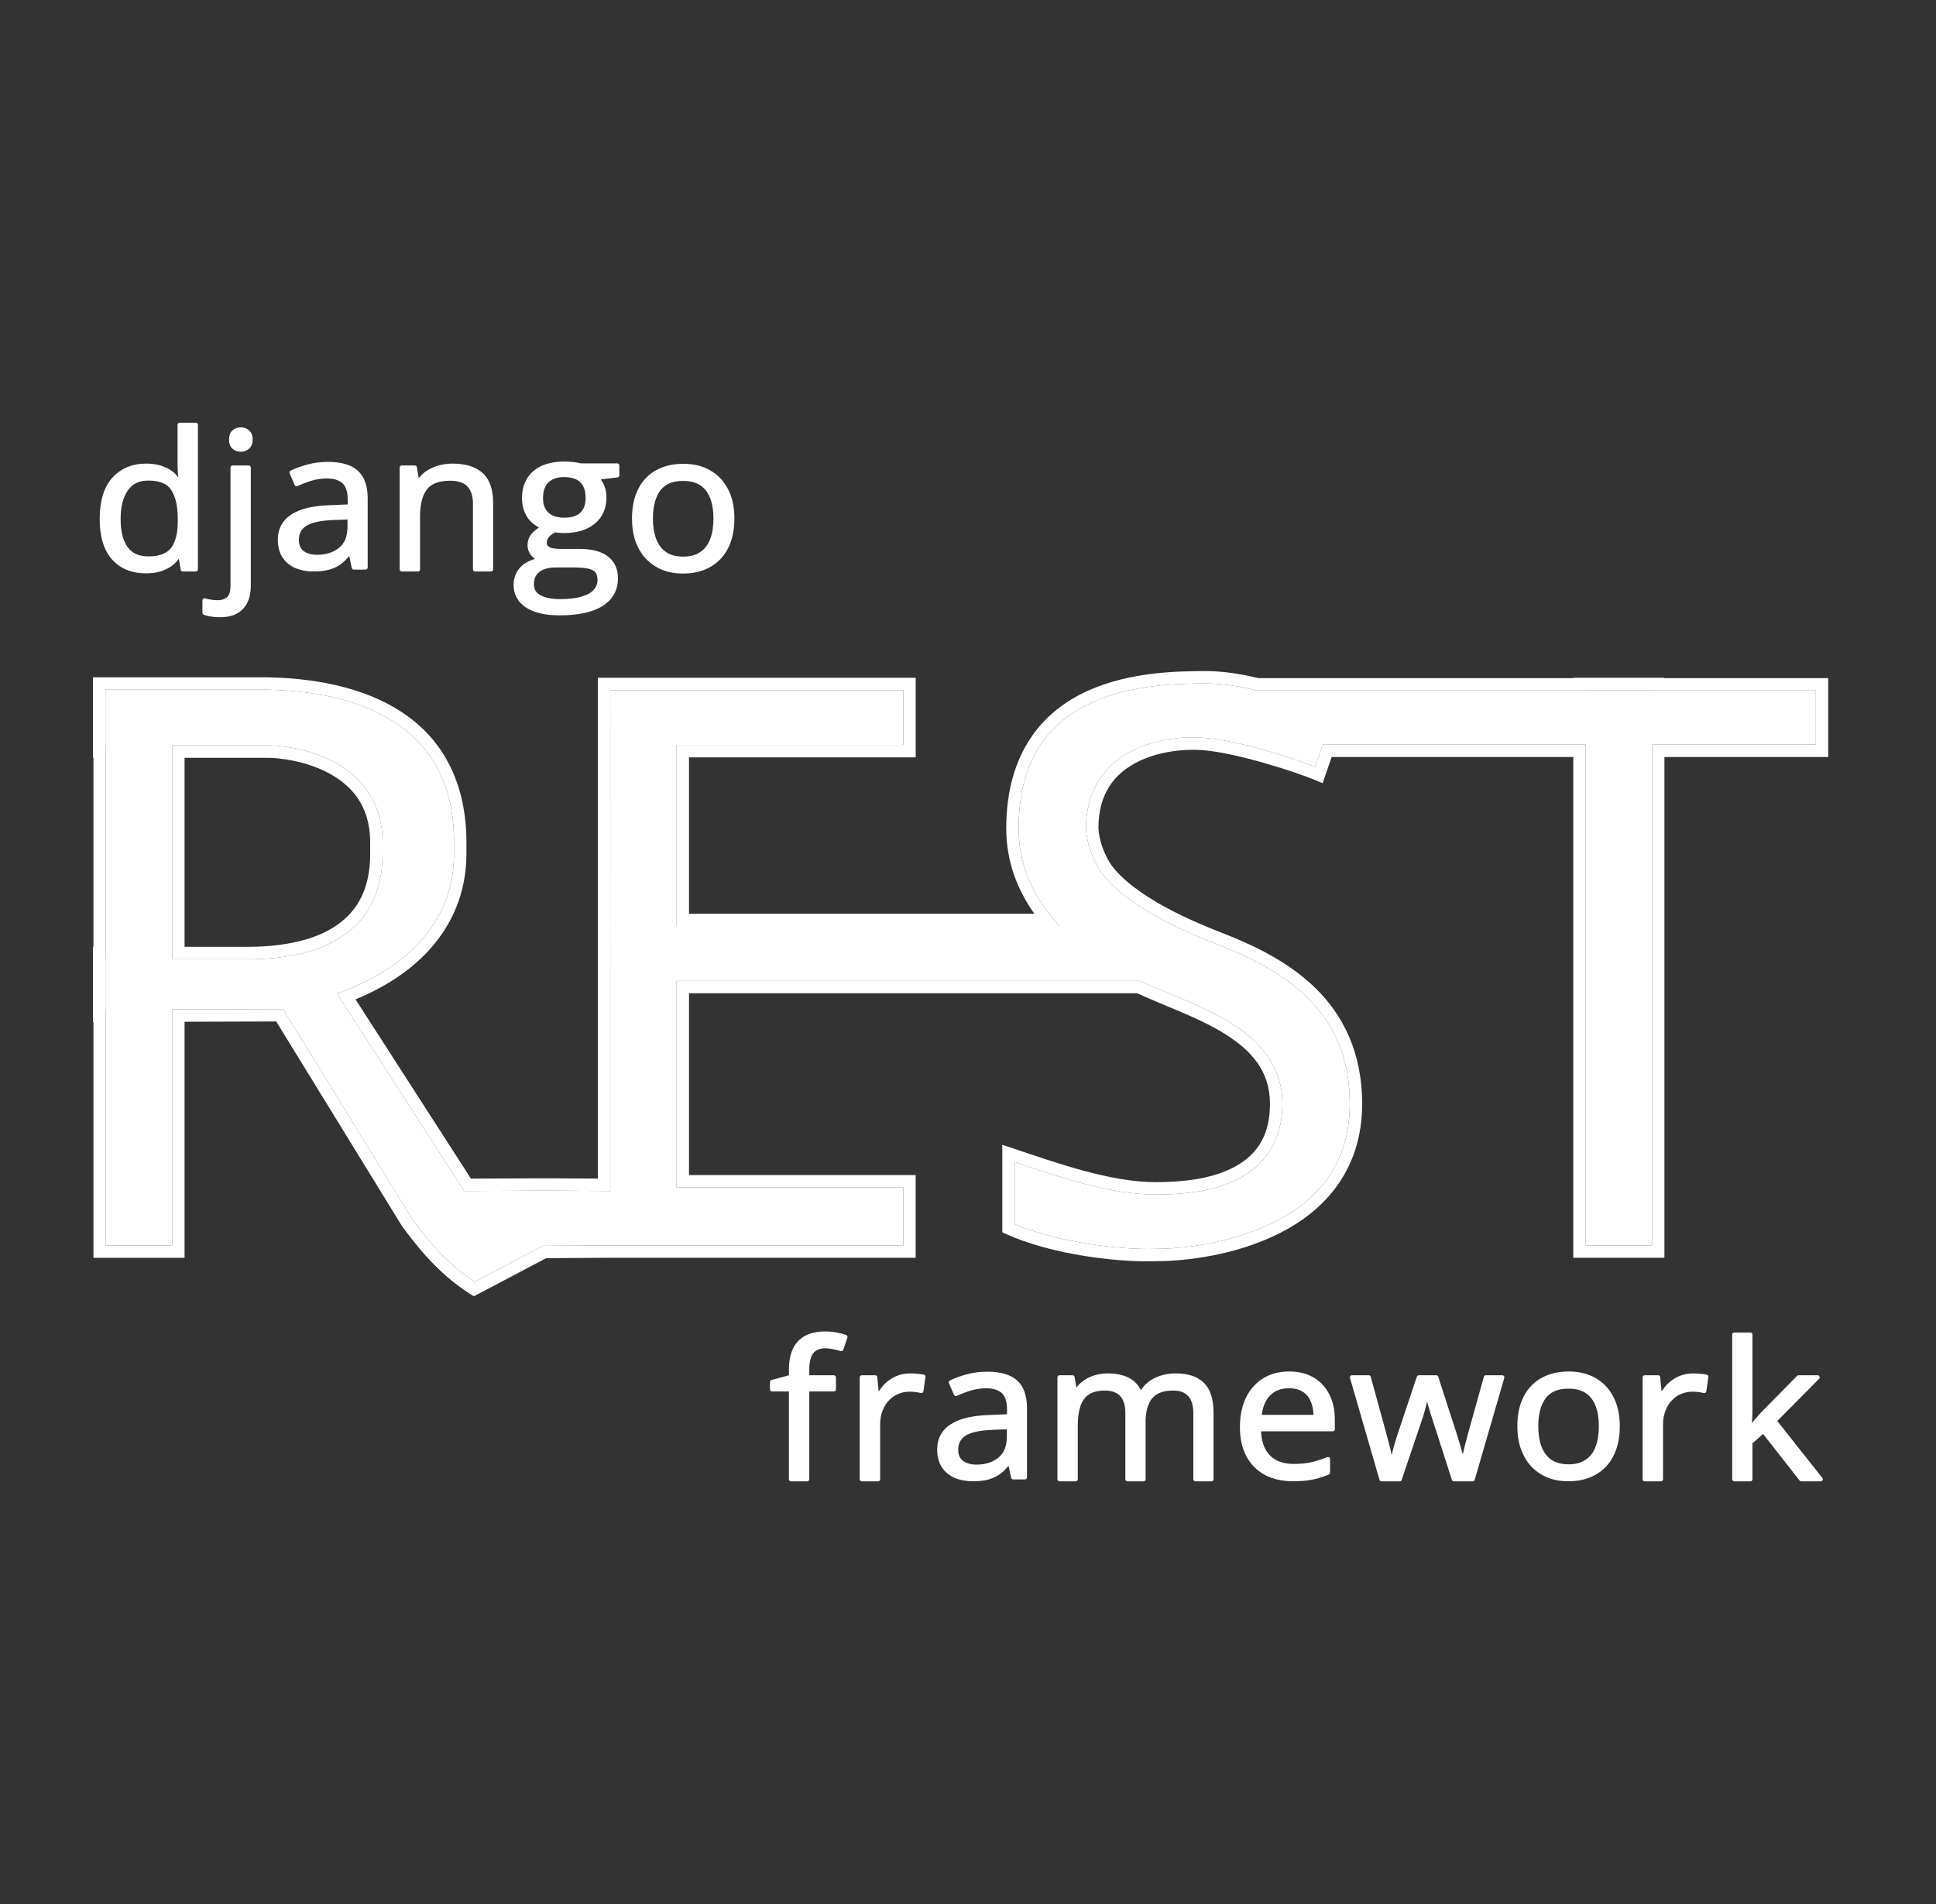 <svg width="61" height="60" viewBox="0 0 61 60" fill="none" xmlns="http://www.w3.org/2000/svg">
<rect x="0" y="0" width="61" height="60" fill="#333333" stroke="none"/>
<path d="M38 21.146C37.954 21.146 37.907 21.146 37.861 21.147C37.151 21.158 35.629 21.155 34.266 21.772C32.903 22.389 31.705 23.668 31.705 26.107C31.705 27.138 32.049 28.029 32.589 28.793H21.709V23.866H28.852V21.358H18.837V23.866L18.838 28.793L18.837 31.301L18.838 37.14L17.16 37.13L14.838 37.141L11.202 31.493C12.055 31.142 12.888 30.636 13.53 29.928C14.228 29.158 14.696 28.151 14.696 26.906V26.548C14.696 24.726 14.001 23.418 12.867 22.585C11.734 21.752 10.184 21.383 8.461 21.344H2.93V23.88H2.944V29.837H2.93V32.205H2.944V39.637H5.815V32.198L8.703 32.189L12.667 38.639L12.673 38.647C13.009 39.091 13.706 40.078 14.834 40.789L14.93 40.849L17.209 39.648L19.034 39.636H28.851V37.03H21.709V31.301H35.832C35.837 31.303 35.841 31.305 35.846 31.308C36.721 31.708 37.783 32.07 38.61 32.591C39.437 33.113 40.015 33.758 40.015 34.783C40.015 35.886 39.517 36.464 38.815 36.814C38.114 37.165 37.197 37.252 36.441 37.252H36.44C34.993 37.261 33.291 36.646 31.838 36.16L31.581 36.075V38.832L31.695 38.885C33.121 39.535 35.235 39.789 36.446 39.743C37.314 39.742 38.901 39.572 40.301 38.871C41.703 38.169 42.919 36.898 42.919 34.783C42.919 33.146 42.303 31.972 41.441 31.132C40.579 30.292 39.48 29.777 38.499 29.395C38.127 29.251 37.421 28.969 36.719 28.587C36.019 28.206 35.326 27.718 34.98 27.207C34.765 26.858 34.632 26.468 34.609 26.1C34.611 24.985 35.13 24.384 35.804 24.029C36.478 23.673 37.319 23.598 37.867 23.637C38.971 23.717 40.873 24.34 41.482 24.6L41.675 24.682L41.957 23.855H49.571V39.636H52.443V23.855H57.604V21.369H52.443V21.358H49.571V21.369H39.649C39.098 21.236 38.545 21.151 38 21.146ZM37.997 21.537C38.512 21.541 39.047 21.622 39.586 21.754L39.608 21.76H49.963V21.749H52.053V21.76H57.214V23.465H52.053V39.246H49.963V23.465H41.678L41.439 24.166C40.672 23.862 39.023 23.329 37.896 23.248C37.286 23.204 36.392 23.278 35.623 23.683C34.852 24.089 34.218 24.86 34.218 26.107V26.113L34.219 26.119C34.246 26.566 34.403 27.016 34.651 27.417L34.653 27.421L34.655 27.424C35.069 28.037 35.806 28.535 36.533 28.931C37.261 29.327 37.981 29.614 38.359 29.759C39.32 30.134 40.369 30.633 41.169 31.412C41.969 32.192 42.529 33.243 42.529 34.783C42.529 36.752 41.445 37.863 40.127 38.522C38.809 39.182 37.257 39.353 36.442 39.353H36.438L36.435 39.353C35.33 39.395 33.303 39.146 31.972 38.575V36.617C33.364 37.087 34.975 37.651 36.444 37.642C37.227 37.642 38.193 37.562 38.991 37.164C39.789 36.765 40.406 36.011 40.406 34.783C40.406 33.607 39.703 32.819 38.819 32.261C37.935 31.703 36.856 31.34 36.01 30.953C35.995 30.946 35.978 30.938 35.958 30.929L35.919 30.911H21.319V37.421H28.461V39.246H19.033L17.111 39.258L14.952 40.396C13.959 39.742 13.326 38.864 12.99 38.418L8.921 31.799L5.425 31.808V39.246H3.335V31.815H3.321V30.228H3.335V23.49H3.321V21.734H8.452C10.125 21.773 11.597 22.135 12.636 22.9C13.676 23.664 14.305 24.823 14.305 26.548V26.906C14.305 28.055 13.885 28.956 13.241 29.666C12.598 30.376 11.726 30.889 10.841 31.224L10.616 31.309C11.958 33.38 13.29 35.457 14.625 37.532L17.16 37.52L19.229 37.532V30.91L19.228 29.183L19.229 23.475L19.228 21.748H28.462V23.475H21.319V29.183H33.378L33.116 28.864C32.484 28.094 32.096 27.187 32.096 26.107C32.096 23.792 33.165 22.699 34.427 22.128C35.689 21.557 37.15 21.549 37.868 21.537C37.911 21.537 37.954 21.537 37.997 21.537ZM5.425 23.49V30.228H7.795C8.792 30.228 9.839 30.082 10.66 29.587C11.481 29.093 12.054 28.228 12.054 26.906V26.548C12.054 25.21 11.302 24.414 10.49 23.993C9.678 23.572 8.813 23.49 8.457 23.49L5.425 23.49ZM5.815 23.881H8.457C8.747 23.881 9.583 23.962 10.311 24.339C11.038 24.716 11.664 25.351 11.664 26.548V26.906C11.664 28.119 11.181 28.818 10.459 29.253C9.736 29.688 8.752 29.837 7.795 29.837H5.815L5.815 23.881Z" fill="white"/>
<path fill-rule="evenodd" clip-rule="evenodd" d="M37.997 21.537C38.512 21.541 39.047 21.622 39.586 21.754L39.608 21.76H49.963V21.749H52.053V21.76H57.214V23.465H52.053V39.246H49.963V23.465H41.678L41.439 24.166C40.672 23.862 39.023 23.329 37.896 23.248C37.286 23.204 36.392 23.278 35.623 23.683C34.852 24.089 34.218 24.86 34.218 26.107V26.113L34.219 26.119C34.246 26.566 34.403 27.016 34.651 27.417L34.653 27.421L34.655 27.424C35.069 28.037 35.806 28.535 36.533 28.931C37.261 29.327 37.981 29.614 38.359 29.759C39.32 30.134 40.369 30.633 41.169 31.412C41.969 32.192 42.529 33.243 42.529 34.783C42.529 36.752 41.445 37.863 40.127 38.522C38.809 39.182 37.257 39.353 36.442 39.353H36.438L36.435 39.353C35.33 39.395 33.303 39.146 31.972 38.575V36.617C33.364 37.087 34.975 37.651 36.444 37.642C37.227 37.642 38.193 37.562 38.991 37.164C39.789 36.765 40.406 36.011 40.406 34.783C40.406 33.607 39.703 32.819 38.819 32.261C37.935 31.703 36.856 31.34 36.01 30.953C35.995 30.946 35.978 30.938 35.958 30.929L35.919 30.911H21.319V37.421H28.461V39.246H19.033L17.111 39.258L14.952 40.396C13.959 39.742 13.326 38.864 12.99 38.418L8.921 31.799L5.425 31.808V39.246H3.335V31.815H3.321V30.228H3.335V23.49H3.321V21.734H8.452C10.125 21.773 11.597 22.135 12.636 22.9C13.676 23.664 14.305 24.823 14.305 26.548V26.906C14.305 28.055 13.885 28.956 13.241 29.666C12.598 30.376 11.726 30.889 10.841 31.224L10.616 31.309C11.958 33.38 13.29 35.457 14.625 37.532L17.16 37.52L19.229 37.532V30.91L19.228 29.183L19.229 23.475L19.228 21.748H28.462V23.475H21.319V29.183H33.378L33.116 28.864C32.484 28.094 32.096 27.187 32.096 26.107C32.096 23.792 33.165 22.699 34.427 22.128C35.689 21.557 37.15 21.549 37.868 21.537C37.911 21.537 37.954 21.537 37.997 21.537ZM5.425 30.228V23.49L8.457 23.49C8.813 23.49 9.678 23.572 10.49 23.993C11.302 24.414 12.054 25.21 12.054 26.548V26.906C12.054 28.228 11.481 29.093 10.66 29.587C9.839 30.082 8.792 30.228 7.795 30.228H5.425Z" fill="white"/>
<path d="M5.66 13.32C5.642 13.32 5.626 13.326 5.614 13.339C5.601 13.351 5.595 13.367 5.595 13.385V14.671C5.595 14.74 5.599 14.828 5.607 14.934C5.611 14.979 5.614 15.004 5.618 15.041C5.566 14.983 5.52 14.921 5.456 14.872C5.353 14.791 5.232 14.727 5.092 14.68C4.951 14.632 4.788 14.609 4.604 14.609C4.166 14.609 3.806 14.759 3.539 15.056C3.271 15.352 3.141 15.787 3.141 16.35C3.141 16.907 3.268 17.337 3.53 17.63C3.53 17.63 3.53 17.63 3.53 17.63C3.793 17.921 4.153 18.068 4.594 18.068C4.782 18.068 4.947 18.045 5.089 17.997C5.09 17.997 5.09 17.997 5.09 17.997C5.231 17.948 5.354 17.882 5.457 17.799C5.529 17.742 5.581 17.674 5.635 17.607L5.694 17.955C5.697 17.97 5.704 17.984 5.716 17.994C5.728 18.004 5.743 18.009 5.758 18.009H6.171C6.188 18.009 6.205 18.003 6.217 17.99C6.229 17.978 6.236 17.962 6.236 17.944V13.385C6.236 13.367 6.229 13.351 6.217 13.339C6.205 13.326 6.188 13.32 6.171 13.32L5.66 13.32ZM7.588 13.466C7.487 13.466 7.395 13.498 7.324 13.562C7.249 13.628 7.216 13.73 7.216 13.851C7.216 13.97 7.249 14.071 7.323 14.139C7.323 14.139 7.323 14.139 7.324 14.14C7.395 14.203 7.487 14.235 7.588 14.235C7.686 14.235 7.776 14.203 7.847 14.14C7.924 14.073 7.961 13.97 7.961 13.851C7.961 13.729 7.925 13.626 7.846 13.561C7.775 13.499 7.686 13.466 7.588 13.466ZM17.793 14.543C17.515 14.543 17.275 14.587 17.073 14.678C16.872 14.768 16.715 14.903 16.607 15.078C16.5 15.252 16.447 15.461 16.447 15.701C16.447 15.929 16.505 16.134 16.621 16.309C16.621 16.309 16.621 16.309 16.621 16.309C16.716 16.448 16.842 16.548 16.984 16.623C16.884 16.69 16.797 16.76 16.738 16.836C16.738 16.836 16.738 16.836 16.738 16.836C16.661 16.935 16.622 17.054 16.622 17.184C16.622 17.299 16.659 17.405 16.729 17.494C16.729 17.494 16.729 17.494 16.729 17.494C16.766 17.54 16.808 17.579 16.853 17.613C16.674 17.669 16.515 17.747 16.4 17.869C16.4 17.869 16.4 17.869 16.4 17.869C16.256 18.023 16.182 18.214 16.182 18.429C16.182 18.731 16.317 18.977 16.571 19.143C16.571 19.143 16.572 19.143 16.571 19.143C16.827 19.311 17.182 19.391 17.633 19.391C18.214 19.391 18.665 19.296 18.985 19.097C19.304 18.898 19.471 18.598 19.471 18.224C19.471 17.928 19.362 17.689 19.149 17.53C18.939 17.372 18.643 17.298 18.267 17.298H17.672C17.569 17.298 17.482 17.29 17.412 17.276C17.345 17.26 17.297 17.236 17.268 17.209C17.242 17.185 17.23 17.157 17.23 17.108C17.23 17.037 17.25 16.98 17.292 16.926C17.335 16.874 17.404 16.823 17.491 16.776C17.582 16.789 17.673 16.798 17.762 16.798C18.17 16.798 18.5 16.701 18.742 16.502C18.742 16.502 18.742 16.502 18.742 16.502C18.984 16.301 19.108 16.022 19.108 15.687C19.108 15.549 19.086 15.421 19.042 15.306C19.012 15.229 18.97 15.17 18.93 15.107L19.456 15.045C19.472 15.043 19.487 15.035 19.497 15.024C19.508 15.012 19.514 14.996 19.514 14.98V14.667C19.514 14.649 19.507 14.633 19.495 14.621C19.483 14.609 19.466 14.602 19.449 14.602H18.297C18.256 14.59 18.21 14.581 18.157 14.573C18.099 14.563 18.039 14.556 17.975 14.552C17.915 14.546 17.854 14.543 17.793 14.543ZM10.331 14.555C10.108 14.555 9.895 14.582 9.692 14.636C9.492 14.69 9.314 14.755 9.157 14.831C9.142 14.838 9.131 14.851 9.125 14.867C9.119 14.882 9.12 14.9 9.126 14.915L9.283 15.284C9.286 15.292 9.291 15.3 9.298 15.306C9.304 15.312 9.311 15.316 9.319 15.319C9.328 15.323 9.336 15.324 9.345 15.324C9.354 15.324 9.362 15.322 9.37 15.318C9.511 15.253 9.66 15.196 9.817 15.148C9.971 15.101 10.133 15.078 10.303 15.078C10.521 15.078 10.679 15.13 10.79 15.228C10.895 15.322 10.956 15.495 10.956 15.763V15.896L10.436 15.918C9.884 15.933 9.467 16.027 9.185 16.209C8.902 16.391 8.754 16.664 8.754 17.002C8.754 17.224 8.802 17.414 8.9 17.565C8.901 17.566 8.901 17.566 8.901 17.566C9 17.715 9.136 17.827 9.305 17.9C9.305 17.9 9.305 17.9 9.305 17.9C9.474 17.973 9.666 18.008 9.879 18.008C10.078 18.008 10.248 17.988 10.389 17.947C10.39 17.947 10.39 17.947 10.39 17.947C10.532 17.904 10.659 17.841 10.768 17.757C10.768 17.757 10.768 17.757 10.768 17.757C10.851 17.692 10.928 17.607 11.005 17.52L11.083 17.898C11.086 17.912 11.094 17.925 11.106 17.935C11.118 17.944 11.132 17.95 11.147 17.95H11.52C11.537 17.95 11.553 17.943 11.566 17.93C11.578 17.918 11.585 17.902 11.585 17.884V15.701C11.585 15.313 11.483 15.017 11.27 14.829C11.059 14.643 10.743 14.555 10.331 14.555ZM14.256 14.609C14.099 14.609 13.948 14.63 13.804 14.673C13.66 14.714 13.529 14.776 13.412 14.858C13.327 14.917 13.257 14.99 13.193 15.069L13.135 14.722C13.133 14.707 13.125 14.693 13.113 14.683C13.101 14.673 13.086 14.668 13.071 14.668H12.659C12.641 14.668 12.625 14.675 12.613 14.687C12.6 14.699 12.593 14.716 12.593 14.733V17.944C12.593 17.962 12.6 17.978 12.613 17.991C12.625 18.003 12.641 18.009 12.659 18.009H13.17C13.187 18.009 13.204 18.003 13.216 17.991C13.228 17.978 13.235 17.962 13.235 17.944V16.262C13.235 15.888 13.309 15.611 13.449 15.425C13.586 15.245 13.824 15.149 14.185 15.149C14.439 15.149 14.615 15.212 14.726 15.329C14.727 15.329 14.727 15.329 14.727 15.329C14.841 15.446 14.902 15.627 14.902 15.884V17.945C14.902 17.962 14.909 17.978 14.922 17.991C14.934 18.003 14.95 18.009 14.968 18.009H15.473C15.49 18.009 15.506 18.003 15.518 17.991C15.531 17.978 15.538 17.962 15.538 17.945V15.852C15.538 15.429 15.431 15.109 15.209 14.907C14.988 14.706 14.667 14.609 14.256 14.609ZM21.536 14.615C21.204 14.615 20.915 14.682 20.669 14.82C20.426 14.955 20.238 15.154 20.108 15.413C19.977 15.67 19.913 15.979 19.913 16.339C19.913 16.608 19.95 16.851 20.027 17.067C20.027 17.067 20.027 17.067 20.027 17.067C20.106 17.282 20.216 17.465 20.358 17.614C20.358 17.614 20.358 17.614 20.358 17.614C20.502 17.763 20.673 17.878 20.867 17.958C20.868 17.958 20.868 17.958 20.868 17.958C21.065 18.036 21.281 18.074 21.514 18.074C21.763 18.074 21.988 18.036 22.187 17.958C22.187 17.958 22.187 17.958 22.187 17.958C22.388 17.879 22.561 17.764 22.703 17.614C22.846 17.464 22.954 17.281 23.029 17.066C23.103 16.851 23.14 16.608 23.14 16.339C23.14 15.981 23.074 15.672 22.939 15.415C22.806 15.157 22.617 14.957 22.374 14.82C22.134 14.683 21.853 14.615 21.536 14.615ZM7.327 14.668C7.31 14.668 7.293 14.675 7.281 14.687C7.269 14.699 7.262 14.716 7.262 14.733V18.463C7.262 18.649 7.22 18.762 7.155 18.818C7.082 18.881 6.987 18.914 6.859 18.914C6.78 18.914 6.71 18.908 6.649 18.897C6.648 18.897 6.647 18.897 6.647 18.897C6.584 18.887 6.523 18.874 6.462 18.855C6.452 18.852 6.442 18.851 6.432 18.853C6.422 18.855 6.413 18.859 6.404 18.865C6.396 18.871 6.39 18.879 6.385 18.888C6.38 18.897 6.378 18.907 6.378 18.917V19.313C6.378 19.326 6.382 19.34 6.39 19.351C6.398 19.362 6.409 19.37 6.422 19.374C6.484 19.395 6.554 19.413 6.635 19.427C6.718 19.443 6.813 19.451 6.92 19.451C7.138 19.451 7.321 19.413 7.469 19.332C7.616 19.251 7.727 19.132 7.798 18.98C7.869 18.831 7.903 18.654 7.903 18.451V14.733C7.903 14.716 7.896 14.699 7.884 14.687C7.872 14.675 7.855 14.668 7.838 14.668L7.327 14.668ZM17.774 15.034C18.008 15.034 18.173 15.091 18.283 15.197C18.283 15.197 18.283 15.197 18.284 15.197C18.393 15.302 18.451 15.461 18.451 15.69C18.451 15.902 18.395 16.052 18.287 16.155C18.179 16.258 18.014 16.313 17.78 16.313C17.555 16.313 17.392 16.258 17.28 16.154C17.167 16.051 17.11 15.905 17.11 15.698C17.11 15.471 17.168 15.311 17.278 15.203C17.391 15.091 17.552 15.034 17.774 15.034ZM4.675 15.144C5.038 15.144 5.268 15.245 5.396 15.442C5.396 15.442 5.396 15.442 5.396 15.442C5.53 15.646 5.601 15.947 5.601 16.347V16.435C5.601 16.812 5.527 17.087 5.39 17.266C5.255 17.441 5.024 17.533 4.675 17.533C4.374 17.533 4.163 17.436 4.019 17.238C3.877 17.039 3.801 16.748 3.801 16.362C3.801 15.974 3.877 15.675 4.023 15.461C4.023 15.461 4.023 15.461 4.023 15.461C4.168 15.247 4.377 15.144 4.675 15.144ZM21.523 15.155C21.752 15.155 21.932 15.204 22.069 15.296C22.207 15.39 22.309 15.523 22.377 15.7C22.377 15.7 22.377 15.7 22.377 15.7C22.445 15.876 22.48 16.089 22.48 16.339C22.48 16.59 22.445 16.806 22.377 16.987C22.309 17.166 22.206 17.3 22.066 17.395C22.066 17.396 22.066 17.395 22.066 17.395C21.929 17.49 21.751 17.54 21.527 17.54C21.3 17.54 21.121 17.49 20.985 17.396C20.846 17.3 20.744 17.166 20.676 16.987C20.608 16.806 20.573 16.59 20.573 16.339C20.573 15.957 20.652 15.666 20.803 15.46C20.803 15.46 20.803 15.46 20.803 15.46C20.954 15.257 21.186 15.155 21.523 15.155ZM10.949 16.37V16.598C10.949 16.901 10.861 17.115 10.687 17.26C10.508 17.407 10.28 17.482 9.992 17.482C9.809 17.482 9.67 17.441 9.566 17.363C9.467 17.289 9.417 17.178 9.417 17.008C9.417 16.815 9.49 16.678 9.647 16.573C9.8 16.471 10.088 16.403 10.503 16.387C10.503 16.387 10.503 16.387 10.503 16.387L10.949 16.37ZM17.506 17.882H18.091C18.261 17.882 18.402 17.894 18.516 17.916C18.516 17.916 18.516 17.916 18.517 17.916C18.626 17.936 18.702 17.974 18.752 18.026C18.799 18.077 18.826 18.156 18.826 18.274C18.826 18.398 18.788 18.499 18.705 18.587C18.705 18.588 18.705 18.588 18.704 18.588C18.625 18.678 18.499 18.75 18.323 18.8C18.322 18.801 18.322 18.801 18.322 18.801C18.148 18.853 17.923 18.88 17.648 18.88C17.37 18.88 17.161 18.834 17.022 18.751C17.022 18.751 17.022 18.751 17.022 18.751C16.884 18.671 16.823 18.567 16.823 18.412C16.823 18.291 16.85 18.196 16.901 18.12C16.955 18.044 17.03 17.986 17.133 17.945C17.237 17.904 17.361 17.882 17.506 17.882ZM26 41.958C25.762 41.958 25.557 41.999 25.386 42.085C25.213 42.171 25.08 42.308 24.99 42.489C24.9 42.669 24.857 42.898 24.857 43.175V43.339L24.308 43.487C24.294 43.491 24.282 43.499 24.273 43.51C24.265 43.522 24.26 43.535 24.26 43.55V43.784C24.26 43.801 24.267 43.818 24.279 43.83C24.291 43.842 24.308 43.849 24.325 43.849H24.857V46.615C24.857 46.632 24.864 46.649 24.876 46.661C24.889 46.673 24.905 46.68 24.922 46.68H25.433C25.451 46.68 25.467 46.673 25.48 46.661C25.492 46.649 25.499 46.632 25.499 46.615V43.849H26.274C26.291 43.849 26.308 43.842 26.32 43.83C26.332 43.818 26.339 43.801 26.339 43.784V43.403C26.339 43.386 26.332 43.369 26.32 43.357C26.308 43.345 26.291 43.338 26.274 43.338H25.499V43.169C25.499 42.921 25.545 42.747 25.623 42.646C25.704 42.542 25.825 42.489 26.006 42.489C26.092 42.489 26.175 42.499 26.256 42.517C26.257 42.517 26.258 42.517 26.258 42.517C26.345 42.535 26.422 42.554 26.489 42.575C26.505 42.58 26.522 42.578 26.537 42.57C26.552 42.563 26.564 42.55 26.57 42.534L26.702 42.15C26.705 42.142 26.706 42.133 26.705 42.124C26.705 42.116 26.703 42.107 26.699 42.1C26.695 42.092 26.69 42.085 26.683 42.079C26.677 42.074 26.669 42.069 26.661 42.067C26.576 42.038 26.478 42.013 26.367 41.991C26.255 41.969 26.133 41.958 26 41.958ZM54.644 41.99C54.627 41.99 54.61 41.997 54.598 42.009C54.586 42.021 54.579 42.038 54.579 42.055V46.615C54.579 46.632 54.586 46.649 54.598 46.661C54.61 46.673 54.627 46.68 54.644 46.68H55.152C55.169 46.68 55.186 46.673 55.198 46.661C55.21 46.649 55.217 46.632 55.217 46.615V45.481L55.552 45.188L56.702 46.655C56.708 46.663 56.715 46.669 56.724 46.673C56.733 46.678 56.743 46.68 56.753 46.68H57.368C57.381 46.68 57.393 46.676 57.403 46.67C57.413 46.663 57.422 46.654 57.427 46.643C57.432 46.632 57.435 46.62 57.433 46.608C57.432 46.596 57.427 46.584 57.42 46.574L55.999 44.779L57.316 43.449C57.325 43.44 57.331 43.428 57.334 43.416C57.336 43.403 57.335 43.39 57.33 43.378C57.325 43.366 57.317 43.356 57.306 43.349C57.295 43.342 57.283 43.338 57.27 43.338H56.67C56.661 43.338 56.652 43.34 56.645 43.343C56.636 43.346 56.629 43.351 56.623 43.358L55.503 44.494C55.502 44.495 55.502 44.495 55.502 44.495C55.443 44.557 55.371 44.638 55.287 44.738C55.286 44.739 55.286 44.739 55.286 44.739C55.249 44.785 55.23 44.806 55.201 44.842C55.203 44.798 55.205 44.762 55.208 44.714C55.208 44.714 55.208 44.714 55.208 44.714C55.214 44.6 55.217 44.503 55.217 44.423V42.055C55.217 42.038 55.21 42.021 55.198 42.009C55.186 41.997 55.169 41.99 55.152 41.99L54.644 41.99ZM40.62 43.219C40.309 43.219 40.033 43.291 39.798 43.434C39.798 43.434 39.798 43.434 39.798 43.434C39.566 43.578 39.384 43.784 39.256 44.047C39.256 44.047 39.256 44.047 39.256 44.047C39.13 44.31 39.068 44.619 39.068 44.972C39.068 45.334 39.136 45.644 39.276 45.9C39.415 46.155 39.612 46.351 39.863 46.483C39.863 46.484 39.864 46.484 39.864 46.484C40.117 46.614 40.411 46.678 40.743 46.678C40.974 46.678 41.175 46.662 41.347 46.627C41.52 46.593 41.694 46.539 41.868 46.465C41.88 46.46 41.89 46.452 41.897 46.441C41.904 46.431 41.908 46.418 41.908 46.405V45.978C41.908 45.967 41.905 45.956 41.9 45.947C41.895 45.938 41.888 45.929 41.879 45.923C41.87 45.918 41.86 45.914 41.849 45.913C41.838 45.912 41.828 45.913 41.818 45.917C41.644 45.988 41.477 46.042 41.317 46.078C41.159 46.114 40.975 46.132 40.765 46.132C40.43 46.132 40.182 46.039 40.005 45.856C39.84 45.685 39.75 45.436 39.733 45.105H41.993C42.011 45.105 42.027 45.098 42.039 45.086C42.051 45.074 42.058 45.057 42.058 45.04V44.738C42.058 44.439 42.002 44.174 41.888 43.947C41.774 43.718 41.608 43.538 41.392 43.41C41.175 43.282 40.917 43.219 40.62 43.219ZM49.432 43.219C49.101 43.219 48.811 43.287 48.566 43.424C48.323 43.559 48.135 43.758 48.004 44.017C47.873 44.274 47.809 44.584 47.809 44.943C47.809 45.213 47.847 45.456 47.924 45.671C47.924 45.672 47.924 45.672 47.924 45.672C48.003 45.886 48.113 46.069 48.255 46.219C48.255 46.219 48.255 46.219 48.255 46.219C48.399 46.368 48.569 46.483 48.764 46.562C48.765 46.562 48.765 46.562 48.765 46.563C48.962 46.64 49.178 46.678 49.411 46.678C49.66 46.678 49.885 46.64 50.084 46.563C50.084 46.563 50.084 46.563 50.084 46.563C50.285 46.483 50.458 46.368 50.6 46.219C50.743 46.069 50.851 45.885 50.925 45.671C51 45.456 51.037 45.213 51.037 44.943C51.037 44.586 50.971 44.277 50.835 44.019C50.703 43.761 50.514 43.561 50.271 43.424C50.031 43.287 49.749 43.219 49.432 43.219ZM31.106 43.225C30.883 43.225 30.67 43.252 30.467 43.307C30.266 43.36 30.088 43.425 29.932 43.501C29.917 43.509 29.905 43.522 29.899 43.537C29.893 43.553 29.894 43.57 29.9 43.586L30.057 43.955C30.061 43.963 30.066 43.97 30.072 43.976C30.078 43.982 30.086 43.987 30.094 43.99C30.102 43.993 30.111 43.995 30.119 43.994C30.128 43.994 30.137 43.992 30.145 43.988C30.285 43.923 30.434 43.867 30.592 43.819C30.745 43.772 30.907 43.748 31.078 43.748C31.295 43.748 31.454 43.8 31.564 43.899C31.669 43.992 31.73 44.166 31.73 44.433V44.567L31.211 44.588L31.211 44.588C30.659 44.604 30.242 44.697 29.959 44.88C29.677 45.061 29.529 45.334 29.529 45.673C29.529 45.895 29.576 46.084 29.675 46.236C29.675 46.236 29.675 46.236 29.675 46.236C29.774 46.385 29.911 46.498 30.079 46.571C30.079 46.571 30.079 46.571 30.079 46.571C30.248 46.643 30.441 46.678 30.653 46.678C30.852 46.678 31.022 46.659 31.164 46.617C31.164 46.617 31.164 46.617 31.164 46.617C31.306 46.574 31.433 46.511 31.542 46.428C31.542 46.428 31.543 46.428 31.543 46.427C31.625 46.363 31.703 46.277 31.779 46.191L31.858 46.568C31.861 46.583 31.869 46.596 31.88 46.605C31.892 46.615 31.906 46.62 31.921 46.62H32.294C32.311 46.62 32.328 46.613 32.34 46.601C32.352 46.589 32.359 46.572 32.359 46.555V44.372C32.359 43.983 32.257 43.687 32.044 43.499C31.833 43.313 31.517 43.225 31.106 43.225ZM28.686 43.279C28.518 43.279 28.362 43.31 28.222 43.373C28.222 43.373 28.222 43.373 28.222 43.373C28.086 43.435 27.965 43.519 27.861 43.623C27.861 43.624 27.861 43.623 27.861 43.623C27.792 43.692 27.74 43.773 27.685 43.851L27.642 43.397C27.641 43.381 27.633 43.366 27.621 43.355C27.609 43.344 27.594 43.338 27.578 43.338H27.153C27.135 43.338 27.119 43.345 27.107 43.357C27.095 43.369 27.088 43.386 27.088 43.403V46.615C27.088 46.632 27.095 46.649 27.107 46.661C27.119 46.673 27.135 46.68 27.153 46.68H27.667C27.684 46.68 27.701 46.673 27.713 46.661C27.725 46.649 27.732 46.632 27.732 46.615V44.892C27.732 44.732 27.756 44.59 27.805 44.464C27.805 44.464 27.805 44.464 27.805 44.464C27.853 44.334 27.92 44.225 28.003 44.136C28.004 44.136 28.004 44.136 28.004 44.136C28.088 44.044 28.185 43.976 28.296 43.929C28.296 43.929 28.296 43.929 28.296 43.929C28.409 43.88 28.528 43.855 28.655 43.855C28.712 43.855 28.773 43.859 28.838 43.866C28.904 43.874 28.963 43.884 29.015 43.897C29.024 43.899 29.033 43.9 29.042 43.898C29.051 43.896 29.059 43.893 29.067 43.888C29.075 43.883 29.081 43.876 29.086 43.868C29.091 43.861 29.094 43.852 29.095 43.843L29.16 43.392C29.162 43.375 29.158 43.359 29.149 43.345C29.139 43.331 29.125 43.322 29.108 43.319C29.048 43.306 28.98 43.297 28.904 43.291C28.828 43.283 28.755 43.279 28.686 43.279ZM34.907 43.279C34.758 43.279 34.615 43.3 34.481 43.341C34.348 43.382 34.226 43.443 34.117 43.524C34.04 43.581 33.975 43.651 33.916 43.727L33.86 43.392C33.857 43.377 33.849 43.363 33.838 43.353C33.826 43.343 33.811 43.338 33.795 43.338H33.383C33.366 43.338 33.349 43.345 33.337 43.357C33.325 43.369 33.318 43.386 33.318 43.403V46.615C33.318 46.632 33.325 46.649 33.337 46.661C33.349 46.673 33.366 46.68 33.383 46.68H33.894C33.911 46.68 33.928 46.673 33.94 46.661C33.952 46.649 33.959 46.632 33.959 46.615V44.915C33.959 44.668 33.989 44.464 34.045 44.301C34.045 44.301 34.045 44.301 34.045 44.301C34.102 44.138 34.192 44.021 34.314 43.941C34.436 43.862 34.602 43.82 34.818 43.82C34.968 43.82 35.086 43.848 35.176 43.899C35.177 43.9 35.177 43.9 35.178 43.9C35.27 43.95 35.337 44.023 35.383 44.127C35.383 44.127 35.383 44.128 35.384 44.128C35.432 44.232 35.458 44.367 35.458 44.534V46.615C35.458 46.632 35.465 46.649 35.477 46.661C35.489 46.673 35.505 46.68 35.523 46.68H36.031C36.048 46.68 36.065 46.673 36.077 46.661C36.089 46.649 36.096 46.632 36.096 46.615V44.818C36.096 44.478 36.168 44.229 36.303 44.066C36.435 43.904 36.649 43.82 36.964 43.82C37.183 43.82 37.336 43.88 37.438 43.995C37.439 43.995 37.439 43.995 37.439 43.995C37.543 44.108 37.6 44.284 37.6 44.534V46.615C37.6 46.632 37.607 46.649 37.62 46.661C37.632 46.673 37.648 46.68 37.666 46.68H38.17C38.188 46.68 38.204 46.673 38.216 46.661C38.229 46.649 38.236 46.632 38.236 46.615V44.511C38.236 44.093 38.139 43.777 37.933 43.576C37.729 43.376 37.429 43.279 37.047 43.279C36.808 43.279 36.587 43.327 36.385 43.423C36.385 43.423 36.385 43.423 36.385 43.423C36.385 43.423 36.385 43.423 36.385 43.423C36.203 43.508 36.06 43.64 35.948 43.805C35.863 43.642 35.744 43.509 35.58 43.425C35.396 43.327 35.171 43.279 34.907 43.279ZM53.353 43.279C53.185 43.279 53.03 43.31 52.89 43.373C52.889 43.373 52.89 43.373 52.89 43.373C52.754 43.435 52.633 43.519 52.529 43.623C52.529 43.624 52.529 43.623 52.529 43.623C52.46 43.692 52.408 43.773 52.352 43.851L52.31 43.397C52.308 43.381 52.301 43.366 52.289 43.355C52.277 43.344 52.261 43.338 52.245 43.338H51.82C51.803 43.338 51.786 43.345 51.774 43.357C51.762 43.369 51.755 43.386 51.755 43.403V46.615C51.755 46.632 51.762 46.649 51.774 46.661C51.786 46.673 51.803 46.68 51.82 46.68H52.334C52.352 46.68 52.368 46.673 52.38 46.661C52.392 46.649 52.399 46.632 52.399 46.615V44.892C52.399 44.732 52.424 44.59 52.472 44.464C52.472 44.464 52.472 44.464 52.472 44.464C52.521 44.334 52.587 44.225 52.671 44.136C52.671 44.136 52.671 44.136 52.671 44.136C52.756 44.045 52.852 43.976 52.963 43.929C52.963 43.929 52.963 43.929 52.963 43.929C53.076 43.88 53.196 43.855 53.322 43.855C53.379 43.855 53.44 43.859 53.506 43.866C53.571 43.874 53.63 43.884 53.682 43.897C53.691 43.899 53.7 43.9 53.709 43.898C53.718 43.896 53.727 43.893 53.734 43.888C53.742 43.883 53.748 43.876 53.753 43.868C53.758 43.861 53.761 43.852 53.763 43.843L53.827 43.392C53.83 43.375 53.826 43.359 53.816 43.345C53.806 43.331 53.792 43.322 53.776 43.319C53.715 43.306 53.647 43.297 53.571 43.291C53.496 43.283 53.423 43.279 53.353 43.279ZM42.597 43.338C42.587 43.338 42.577 43.34 42.568 43.345C42.559 43.349 42.551 43.356 42.545 43.364C42.539 43.372 42.535 43.382 42.533 43.392C42.532 43.401 42.532 43.412 42.535 43.421L43.465 46.633C43.468 46.647 43.477 46.658 43.488 46.667C43.499 46.675 43.513 46.68 43.527 46.68H44.103C44.117 46.68 44.13 46.676 44.141 46.668C44.152 46.66 44.16 46.649 44.164 46.636L44.792 44.776C44.821 44.695 44.847 44.614 44.87 44.535C44.87 44.535 44.87 44.535 44.871 44.534C44.893 44.454 44.914 44.378 44.932 44.306L44.932 44.304C44.946 44.256 44.957 44.213 44.968 44.169C44.98 44.213 44.991 44.255 45.003 44.304C45.004 44.305 45.004 44.306 45.004 44.306C45.025 44.377 45.046 44.451 45.069 44.529C45.069 44.53 45.069 44.53 45.069 44.531C45.094 44.607 45.12 44.686 45.146 44.766L45.747 46.635C45.751 46.648 45.759 46.659 45.77 46.667C45.781 46.676 45.795 46.68 45.809 46.68H46.403C46.417 46.68 46.431 46.675 46.442 46.667C46.453 46.659 46.461 46.647 46.465 46.633L47.398 43.422C47.401 43.412 47.401 43.401 47.4 43.392C47.398 43.382 47.394 43.372 47.388 43.364C47.382 43.356 47.374 43.35 47.365 43.345C47.356 43.34 47.346 43.338 47.336 43.338H46.815C46.801 43.338 46.787 43.343 46.776 43.352C46.765 43.36 46.756 43.372 46.753 43.386L46.26 45.159C46.26 45.159 46.26 45.159 46.26 45.159C46.227 45.28 46.195 45.4 46.164 45.517C46.164 45.517 46.164 45.518 46.164 45.518C46.136 45.632 46.111 45.736 46.089 45.831C46.065 45.736 46.037 45.637 46.007 45.536L46.006 45.535C45.977 45.433 45.947 45.335 45.917 45.241L45.316 43.383C45.312 43.37 45.304 43.359 45.293 43.351C45.282 43.343 45.268 43.338 45.254 43.338H44.703C44.69 43.338 44.676 43.343 44.665 43.35C44.654 43.358 44.646 43.37 44.642 43.383L44.02 45.243C44.02 45.243 44.02 45.243 44.02 45.243C43.997 45.313 43.974 45.387 43.951 45.466C43.928 45.542 43.907 45.62 43.886 45.699C43.886 45.699 43.886 45.7 43.886 45.7C43.873 45.753 43.861 45.801 43.85 45.85C43.848 45.844 43.848 45.84 43.846 45.833C43.825 45.73 43.8 45.623 43.769 45.509L43.769 45.508C43.74 45.392 43.709 45.276 43.676 45.159L43.19 43.386C43.186 43.372 43.178 43.36 43.166 43.352C43.155 43.343 43.141 43.338 43.127 43.338L42.597 43.338ZM40.614 43.748C40.798 43.748 40.942 43.787 41.052 43.86C41.052 43.861 41.053 43.861 41.053 43.861C41.165 43.934 41.247 44.035 41.302 44.171C41.302 44.171 41.302 44.171 41.303 44.172C41.353 44.29 41.379 44.429 41.387 44.585H39.754C39.791 44.33 39.872 44.126 40.009 43.983C40.158 43.826 40.355 43.748 40.614 43.748ZM49.42 43.76C49.649 43.76 49.829 43.808 49.965 43.901C50.104 43.995 50.206 44.127 50.274 44.304C50.273 44.304 50.274 44.304 50.274 44.304C50.342 44.48 50.377 44.693 50.377 44.943C50.377 45.195 50.342 45.411 50.273 45.591C50.206 45.77 50.103 45.904 49.962 46C49.962 46 49.962 46 49.962 46C49.825 46.095 49.648 46.144 49.423 46.144C49.197 46.144 49.018 46.094 48.881 46C48.743 45.904 48.641 45.77 48.573 45.591C48.504 45.411 48.469 45.195 48.469 44.943C48.469 44.562 48.548 44.271 48.7 44.065C48.7 44.065 48.7 44.065 48.7 44.064C48.851 43.862 49.083 43.76 49.42 43.76ZM31.724 45.04V45.268C31.724 45.572 31.636 45.786 31.462 45.93C31.284 46.078 31.055 46.153 30.767 46.153C30.584 46.153 30.445 46.111 30.342 46.034C30.242 45.959 30.192 45.848 30.192 45.679C30.192 45.485 30.265 45.348 30.422 45.243C30.575 45.141 30.863 45.074 31.278 45.058C31.278 45.058 31.278 45.058 31.278 45.058L31.724 45.04Z" fill="white"/>
</svg>
